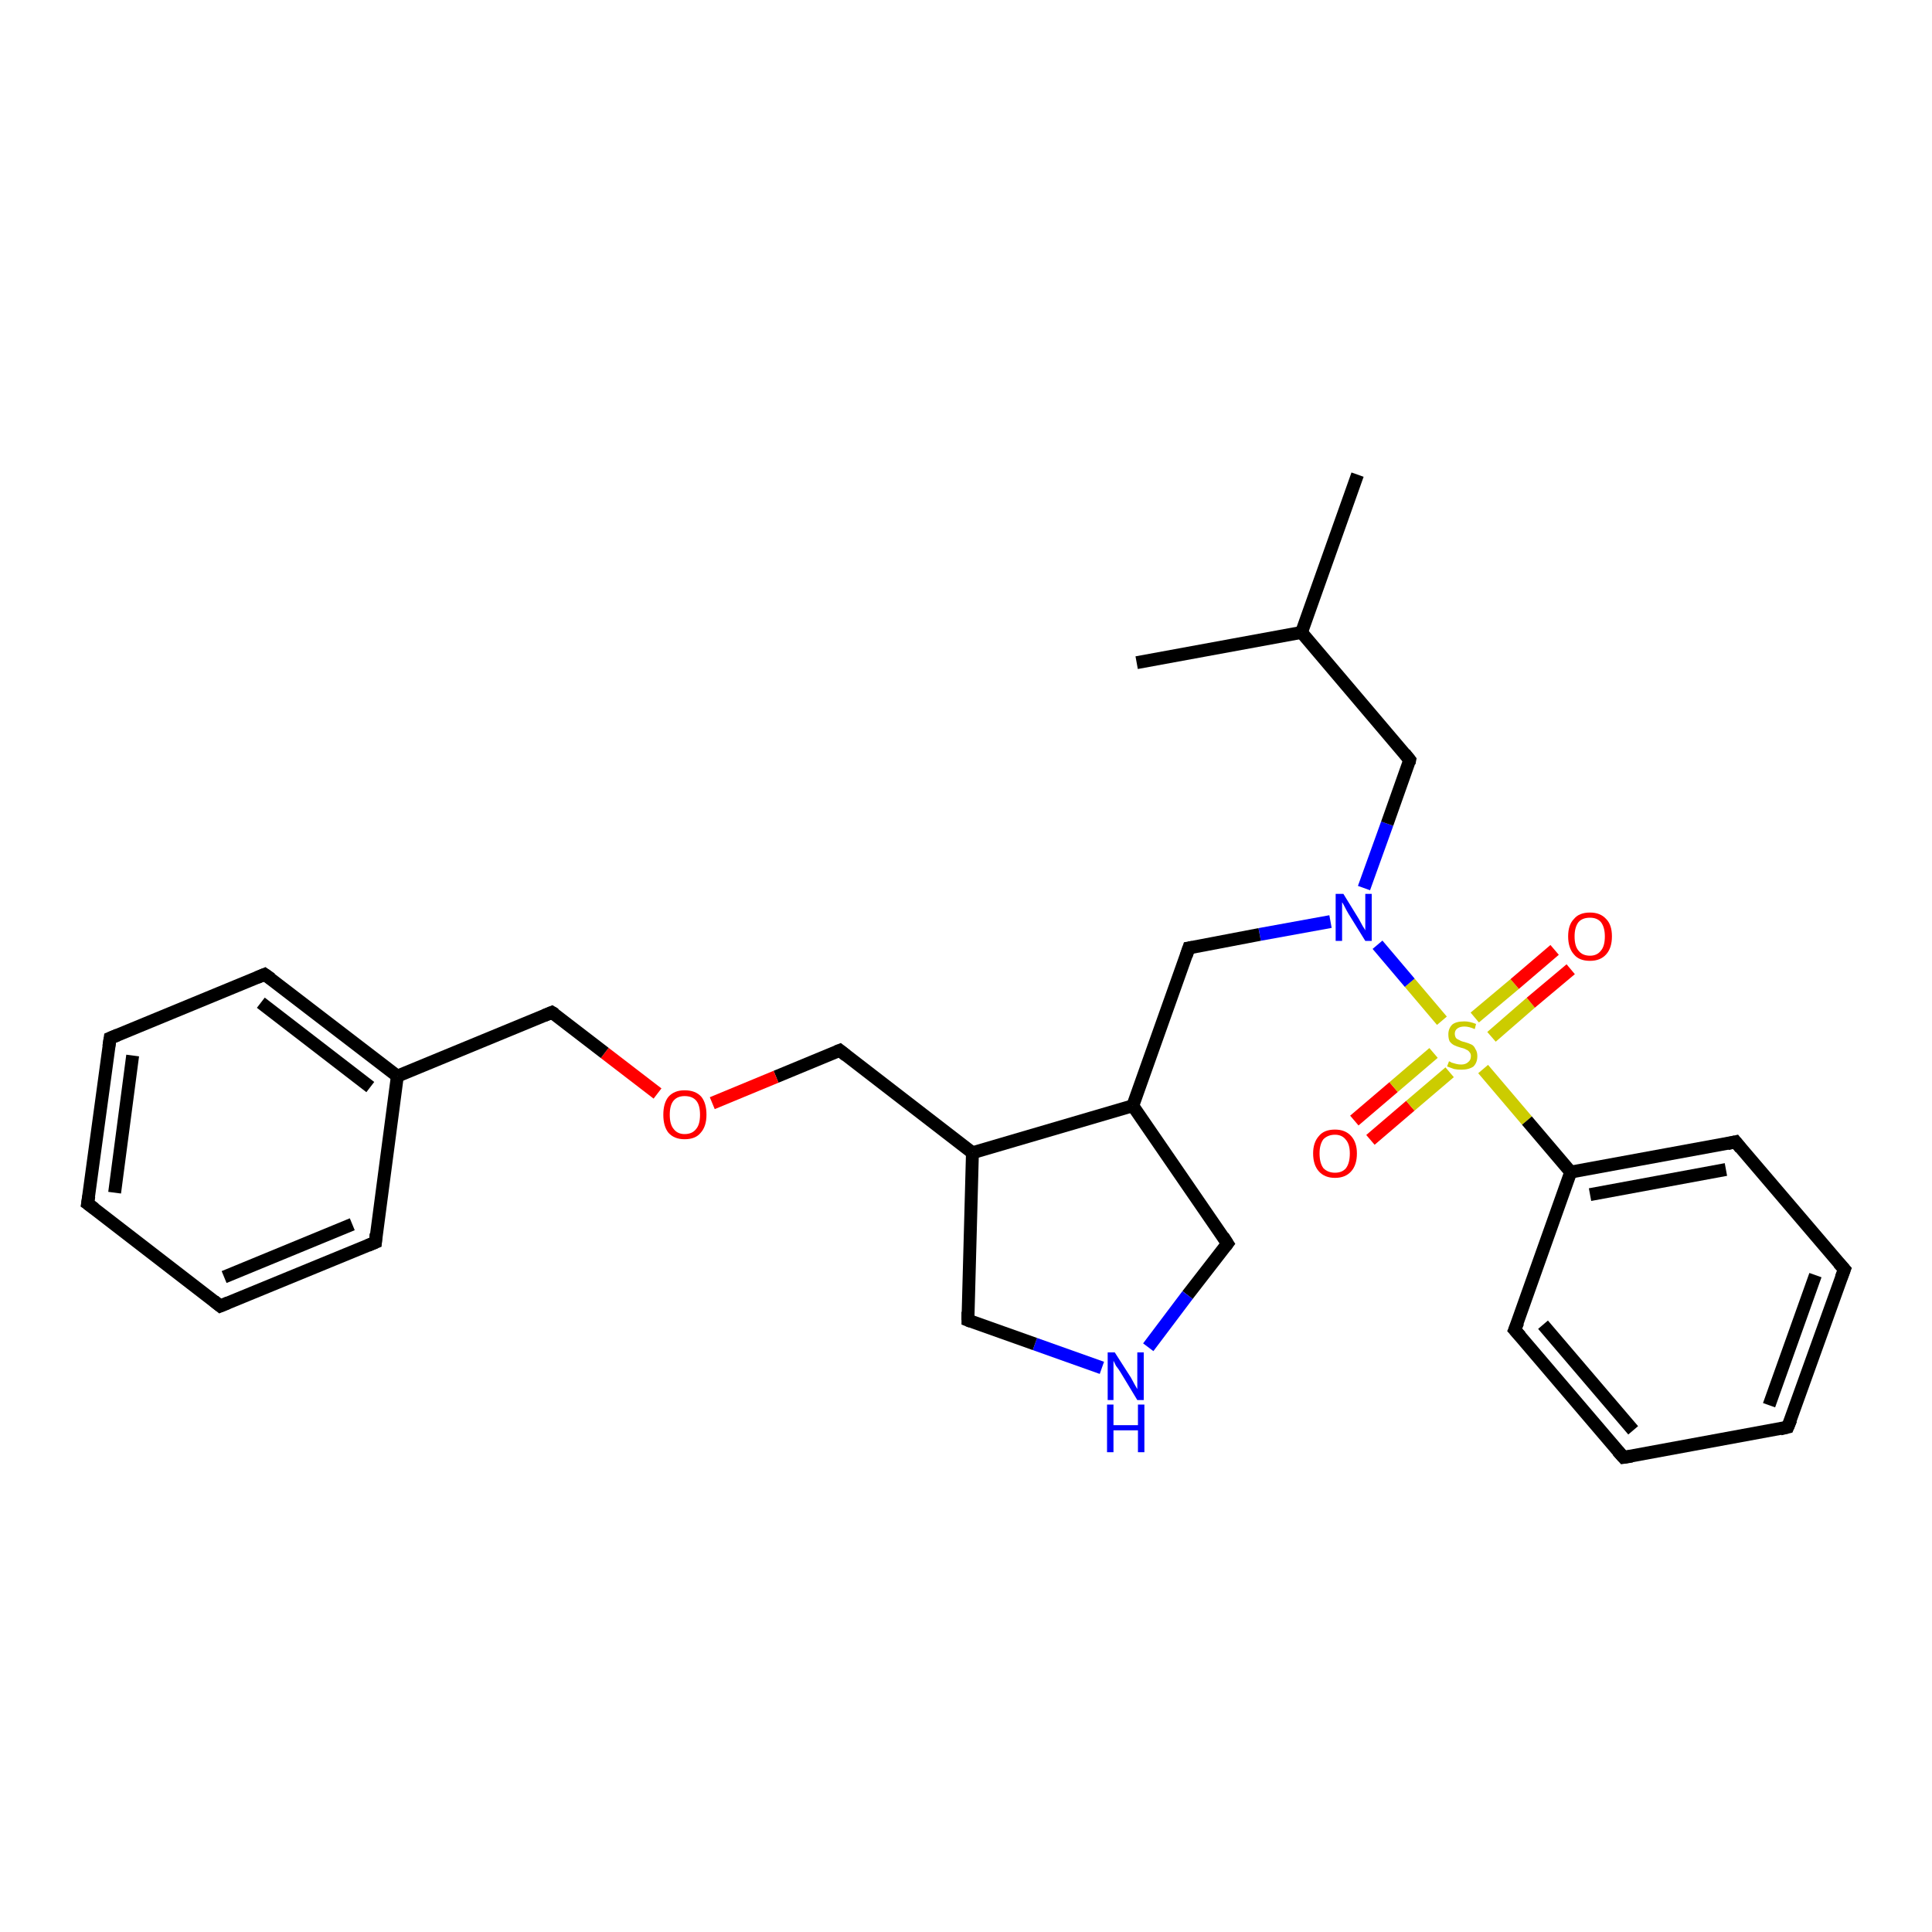 <?xml version='1.0' encoding='iso-8859-1'?>
<svg version='1.1' baseProfile='full'
              xmlns='http://www.w3.org/2000/svg'
                      xmlns:rdkit='http://www.rdkit.org/xml'
                      xmlns:xlink='http://www.w3.org/1999/xlink'
                  xml:space='preserve'
width='300px' height='300px' viewBox='0 0 300 300'>
<!-- END OF HEADER -->
<rect style='opacity:1.0;fill:#FFFFFF;stroke:none' width='300.0' height='300.0' x='0.0' y='0.0'> </rect>
<path class='bond-0 atom-0 atom-1' d='M 210.3,174.0 L 216.4,168.8' style='fill:none;fill-rule:evenodd;stroke:#FF0000;stroke-width:2.0px;stroke-linecap:butt;stroke-linejoin:miter;stroke-opacity:1' />
<path class='bond-0 atom-0 atom-1' d='M 216.4,168.8 L 222.6,163.5' style='fill:none;fill-rule:evenodd;stroke:#CCCC00;stroke-width:2.0px;stroke-linecap:butt;stroke-linejoin:miter;stroke-opacity:1' />
<path class='bond-0 atom-0 atom-1' d='M 212.8,177.0 L 219.0,171.7' style='fill:none;fill-rule:evenodd;stroke:#FF0000;stroke-width:2.0px;stroke-linecap:butt;stroke-linejoin:miter;stroke-opacity:1' />
<path class='bond-0 atom-0 atom-1' d='M 219.0,171.7 L 225.1,166.5' style='fill:none;fill-rule:evenodd;stroke:#CCCC00;stroke-width:2.0px;stroke-linecap:butt;stroke-linejoin:miter;stroke-opacity:1' />
<path class='bond-1 atom-1 atom-2' d='M 231.6,161.0 L 237.7,155.7' style='fill:none;fill-rule:evenodd;stroke:#CCCC00;stroke-width:2.0px;stroke-linecap:butt;stroke-linejoin:miter;stroke-opacity:1' />
<path class='bond-1 atom-1 atom-2' d='M 237.7,155.7 L 243.9,150.5' style='fill:none;fill-rule:evenodd;stroke:#FF0000;stroke-width:2.0px;stroke-linecap:butt;stroke-linejoin:miter;stroke-opacity:1' />
<path class='bond-1 atom-1 atom-2' d='M 229.0,158.0 L 235.2,152.8' style='fill:none;fill-rule:evenodd;stroke:#CCCC00;stroke-width:2.0px;stroke-linecap:butt;stroke-linejoin:miter;stroke-opacity:1' />
<path class='bond-1 atom-1 atom-2' d='M 235.2,152.8 L 241.4,147.5' style='fill:none;fill-rule:evenodd;stroke:#FF0000;stroke-width:2.0px;stroke-linecap:butt;stroke-linejoin:miter;stroke-opacity:1' />
<path class='bond-2 atom-1 atom-3' d='M 230.3,166.0 L 237.1,174.0' style='fill:none;fill-rule:evenodd;stroke:#CCCC00;stroke-width:2.0px;stroke-linecap:butt;stroke-linejoin:miter;stroke-opacity:1' />
<path class='bond-2 atom-1 atom-3' d='M 237.1,174.0 L 243.9,182.0' style='fill:none;fill-rule:evenodd;stroke:#000000;stroke-width:2.0px;stroke-linecap:butt;stroke-linejoin:miter;stroke-opacity:1' />
<path class='bond-3 atom-3 atom-4' d='M 243.9,182.0 L 269.5,177.3' style='fill:none;fill-rule:evenodd;stroke:#000000;stroke-width:2.0px;stroke-linecap:butt;stroke-linejoin:miter;stroke-opacity:1' />
<path class='bond-3 atom-3 atom-4' d='M 246.9,185.5 L 268.0,181.6' style='fill:none;fill-rule:evenodd;stroke:#000000;stroke-width:2.0px;stroke-linecap:butt;stroke-linejoin:miter;stroke-opacity:1' />
<path class='bond-4 atom-4 atom-5' d='M 269.5,177.3 L 286.4,197.1' style='fill:none;fill-rule:evenodd;stroke:#000000;stroke-width:2.0px;stroke-linecap:butt;stroke-linejoin:miter;stroke-opacity:1' />
<path class='bond-5 atom-5 atom-6' d='M 286.4,197.1 L 277.6,221.6' style='fill:none;fill-rule:evenodd;stroke:#000000;stroke-width:2.0px;stroke-linecap:butt;stroke-linejoin:miter;stroke-opacity:1' />
<path class='bond-5 atom-5 atom-6' d='M 281.9,198.0 L 274.7,218.2' style='fill:none;fill-rule:evenodd;stroke:#000000;stroke-width:2.0px;stroke-linecap:butt;stroke-linejoin:miter;stroke-opacity:1' />
<path class='bond-6 atom-6 atom-7' d='M 277.6,221.6 L 252.1,226.3' style='fill:none;fill-rule:evenodd;stroke:#000000;stroke-width:2.0px;stroke-linecap:butt;stroke-linejoin:miter;stroke-opacity:1' />
<path class='bond-7 atom-7 atom-8' d='M 252.1,226.3 L 235.2,206.5' style='fill:none;fill-rule:evenodd;stroke:#000000;stroke-width:2.0px;stroke-linecap:butt;stroke-linejoin:miter;stroke-opacity:1' />
<path class='bond-7 atom-7 atom-8' d='M 253.6,222.1 L 239.6,205.7' style='fill:none;fill-rule:evenodd;stroke:#000000;stroke-width:2.0px;stroke-linecap:butt;stroke-linejoin:miter;stroke-opacity:1' />
<path class='bond-8 atom-1 atom-9' d='M 223.9,158.5 L 218.9,152.6' style='fill:none;fill-rule:evenodd;stroke:#CCCC00;stroke-width:2.0px;stroke-linecap:butt;stroke-linejoin:miter;stroke-opacity:1' />
<path class='bond-8 atom-1 atom-9' d='M 218.9,152.6 L 213.9,146.7' style='fill:none;fill-rule:evenodd;stroke:#0000FF;stroke-width:2.0px;stroke-linecap:butt;stroke-linejoin:miter;stroke-opacity:1' />
<path class='bond-9 atom-9 atom-10' d='M 211.8,137.9 L 215.4,127.9' style='fill:none;fill-rule:evenodd;stroke:#0000FF;stroke-width:2.0px;stroke-linecap:butt;stroke-linejoin:miter;stroke-opacity:1' />
<path class='bond-9 atom-9 atom-10' d='M 215.4,127.9 L 218.9,118.0' style='fill:none;fill-rule:evenodd;stroke:#000000;stroke-width:2.0px;stroke-linecap:butt;stroke-linejoin:miter;stroke-opacity:1' />
<path class='bond-10 atom-10 atom-11' d='M 218.9,118.0 L 202.1,98.2' style='fill:none;fill-rule:evenodd;stroke:#000000;stroke-width:2.0px;stroke-linecap:butt;stroke-linejoin:miter;stroke-opacity:1' />
<path class='bond-11 atom-11 atom-12' d='M 202.1,98.2 L 210.8,73.7' style='fill:none;fill-rule:evenodd;stroke:#000000;stroke-width:2.0px;stroke-linecap:butt;stroke-linejoin:miter;stroke-opacity:1' />
<path class='bond-12 atom-11 atom-13' d='M 202.1,98.2 L 176.5,102.9' style='fill:none;fill-rule:evenodd;stroke:#000000;stroke-width:2.0px;stroke-linecap:butt;stroke-linejoin:miter;stroke-opacity:1' />
<path class='bond-13 atom-9 atom-14' d='M 206.6,143.1 L 195.6,145.1' style='fill:none;fill-rule:evenodd;stroke:#0000FF;stroke-width:2.0px;stroke-linecap:butt;stroke-linejoin:miter;stroke-opacity:1' />
<path class='bond-13 atom-9 atom-14' d='M 195.6,145.1 L 184.6,147.2' style='fill:none;fill-rule:evenodd;stroke:#000000;stroke-width:2.0px;stroke-linecap:butt;stroke-linejoin:miter;stroke-opacity:1' />
<path class='bond-14 atom-14 atom-15' d='M 184.6,147.2 L 175.9,171.7' style='fill:none;fill-rule:evenodd;stroke:#000000;stroke-width:2.0px;stroke-linecap:butt;stroke-linejoin:miter;stroke-opacity:1' />
<path class='bond-15 atom-15 atom-16' d='M 175.9,171.7 L 190.6,193.1' style='fill:none;fill-rule:evenodd;stroke:#000000;stroke-width:2.0px;stroke-linecap:butt;stroke-linejoin:miter;stroke-opacity:1' />
<path class='bond-16 atom-16 atom-17' d='M 190.6,193.1 L 184.4,201.1' style='fill:none;fill-rule:evenodd;stroke:#000000;stroke-width:2.0px;stroke-linecap:butt;stroke-linejoin:miter;stroke-opacity:1' />
<path class='bond-16 atom-16 atom-17' d='M 184.4,201.1 L 178.3,209.2' style='fill:none;fill-rule:evenodd;stroke:#0000FF;stroke-width:2.0px;stroke-linecap:butt;stroke-linejoin:miter;stroke-opacity:1' />
<path class='bond-17 atom-17 atom-18' d='M 171.1,212.4 L 160.7,208.7' style='fill:none;fill-rule:evenodd;stroke:#0000FF;stroke-width:2.0px;stroke-linecap:butt;stroke-linejoin:miter;stroke-opacity:1' />
<path class='bond-17 atom-17 atom-18' d='M 160.7,208.7 L 150.3,205.0' style='fill:none;fill-rule:evenodd;stroke:#000000;stroke-width:2.0px;stroke-linecap:butt;stroke-linejoin:miter;stroke-opacity:1' />
<path class='bond-18 atom-18 atom-19' d='M 150.3,205.0 L 151.0,179.0' style='fill:none;fill-rule:evenodd;stroke:#000000;stroke-width:2.0px;stroke-linecap:butt;stroke-linejoin:miter;stroke-opacity:1' />
<path class='bond-19 atom-19 atom-20' d='M 151.0,179.0 L 130.4,163.1' style='fill:none;fill-rule:evenodd;stroke:#000000;stroke-width:2.0px;stroke-linecap:butt;stroke-linejoin:miter;stroke-opacity:1' />
<path class='bond-20 atom-20 atom-21' d='M 130.4,163.1 L 120.5,167.2' style='fill:none;fill-rule:evenodd;stroke:#000000;stroke-width:2.0px;stroke-linecap:butt;stroke-linejoin:miter;stroke-opacity:1' />
<path class='bond-20 atom-20 atom-21' d='M 120.5,167.2 L 110.6,171.3' style='fill:none;fill-rule:evenodd;stroke:#FF0000;stroke-width:2.0px;stroke-linecap:butt;stroke-linejoin:miter;stroke-opacity:1' />
<path class='bond-21 atom-21 atom-22' d='M 102.1,169.8 L 93.9,163.5' style='fill:none;fill-rule:evenodd;stroke:#FF0000;stroke-width:2.0px;stroke-linecap:butt;stroke-linejoin:miter;stroke-opacity:1' />
<path class='bond-21 atom-21 atom-22' d='M 93.9,163.5 L 85.7,157.2' style='fill:none;fill-rule:evenodd;stroke:#000000;stroke-width:2.0px;stroke-linecap:butt;stroke-linejoin:miter;stroke-opacity:1' />
<path class='bond-22 atom-22 atom-23' d='M 85.7,157.2 L 61.7,167.1' style='fill:none;fill-rule:evenodd;stroke:#000000;stroke-width:2.0px;stroke-linecap:butt;stroke-linejoin:miter;stroke-opacity:1' />
<path class='bond-23 atom-23 atom-24' d='M 61.7,167.1 L 41.1,151.3' style='fill:none;fill-rule:evenodd;stroke:#000000;stroke-width:2.0px;stroke-linecap:butt;stroke-linejoin:miter;stroke-opacity:1' />
<path class='bond-23 atom-23 atom-24' d='M 57.5,168.8 L 40.5,155.7' style='fill:none;fill-rule:evenodd;stroke:#000000;stroke-width:2.0px;stroke-linecap:butt;stroke-linejoin:miter;stroke-opacity:1' />
<path class='bond-24 atom-24 atom-25' d='M 41.1,151.3 L 17.1,161.2' style='fill:none;fill-rule:evenodd;stroke:#000000;stroke-width:2.0px;stroke-linecap:butt;stroke-linejoin:miter;stroke-opacity:1' />
<path class='bond-25 atom-25 atom-26' d='M 17.1,161.2 L 13.6,186.9' style='fill:none;fill-rule:evenodd;stroke:#000000;stroke-width:2.0px;stroke-linecap:butt;stroke-linejoin:miter;stroke-opacity:1' />
<path class='bond-25 atom-25 atom-26' d='M 20.6,163.9 L 17.8,185.2' style='fill:none;fill-rule:evenodd;stroke:#000000;stroke-width:2.0px;stroke-linecap:butt;stroke-linejoin:miter;stroke-opacity:1' />
<path class='bond-26 atom-26 atom-27' d='M 13.6,186.9 L 34.2,202.8' style='fill:none;fill-rule:evenodd;stroke:#000000;stroke-width:2.0px;stroke-linecap:butt;stroke-linejoin:miter;stroke-opacity:1' />
<path class='bond-27 atom-27 atom-28' d='M 34.2,202.8 L 58.3,192.9' style='fill:none;fill-rule:evenodd;stroke:#000000;stroke-width:2.0px;stroke-linecap:butt;stroke-linejoin:miter;stroke-opacity:1' />
<path class='bond-27 atom-27 atom-28' d='M 34.8,198.3 L 54.7,190.1' style='fill:none;fill-rule:evenodd;stroke:#000000;stroke-width:2.0px;stroke-linecap:butt;stroke-linejoin:miter;stroke-opacity:1' />
<path class='bond-28 atom-8 atom-3' d='M 235.2,206.5 L 243.9,182.0' style='fill:none;fill-rule:evenodd;stroke:#000000;stroke-width:2.0px;stroke-linecap:butt;stroke-linejoin:miter;stroke-opacity:1' />
<path class='bond-29 atom-28 atom-23' d='M 58.3,192.9 L 61.7,167.1' style='fill:none;fill-rule:evenodd;stroke:#000000;stroke-width:2.0px;stroke-linecap:butt;stroke-linejoin:miter;stroke-opacity:1' />
<path class='bond-30 atom-19 atom-15' d='M 151.0,179.0 L 175.9,171.7' style='fill:none;fill-rule:evenodd;stroke:#000000;stroke-width:2.0px;stroke-linecap:butt;stroke-linejoin:miter;stroke-opacity:1' />
<path d='M 268.2,177.6 L 269.5,177.3 L 270.3,178.3' style='fill:none;stroke:#000000;stroke-width:2.0px;stroke-linecap:butt;stroke-linejoin:miter;stroke-opacity:1;' />
<path d='M 285.5,196.1 L 286.4,197.1 L 285.9,198.4' style='fill:none;stroke:#000000;stroke-width:2.0px;stroke-linecap:butt;stroke-linejoin:miter;stroke-opacity:1;' />
<path d='M 278.1,220.4 L 277.6,221.6 L 276.4,221.9' style='fill:none;stroke:#000000;stroke-width:2.0px;stroke-linecap:butt;stroke-linejoin:miter;stroke-opacity:1;' />
<path d='M 253.4,226.1 L 252.1,226.3 L 251.2,225.3' style='fill:none;stroke:#000000;stroke-width:2.0px;stroke-linecap:butt;stroke-linejoin:miter;stroke-opacity:1;' />
<path d='M 236.1,207.5 L 235.2,206.5 L 235.7,205.3' style='fill:none;stroke:#000000;stroke-width:2.0px;stroke-linecap:butt;stroke-linejoin:miter;stroke-opacity:1;' />
<path d='M 218.8,118.5 L 218.9,118.0 L 218.1,117.0' style='fill:none;stroke:#000000;stroke-width:2.0px;stroke-linecap:butt;stroke-linejoin:miter;stroke-opacity:1;' />
<path d='M 185.2,147.1 L 184.6,147.2 L 184.2,148.4' style='fill:none;stroke:#000000;stroke-width:2.0px;stroke-linecap:butt;stroke-linejoin:miter;stroke-opacity:1;' />
<path d='M 189.9,192.0 L 190.6,193.1 L 190.3,193.5' style='fill:none;stroke:#000000;stroke-width:2.0px;stroke-linecap:butt;stroke-linejoin:miter;stroke-opacity:1;' />
<path d='M 150.8,205.2 L 150.3,205.0 L 150.3,203.7' style='fill:none;stroke:#000000;stroke-width:2.0px;stroke-linecap:butt;stroke-linejoin:miter;stroke-opacity:1;' />
<path d='M 131.4,163.9 L 130.4,163.1 L 129.9,163.3' style='fill:none;stroke:#000000;stroke-width:2.0px;stroke-linecap:butt;stroke-linejoin:miter;stroke-opacity:1;' />
<path d='M 86.2,157.5 L 85.7,157.2 L 84.5,157.7' style='fill:none;stroke:#000000;stroke-width:2.0px;stroke-linecap:butt;stroke-linejoin:miter;stroke-opacity:1;' />
<path d='M 42.1,152.0 L 41.1,151.3 L 39.9,151.8' style='fill:none;stroke:#000000;stroke-width:2.0px;stroke-linecap:butt;stroke-linejoin:miter;stroke-opacity:1;' />
<path d='M 18.3,160.7 L 17.1,161.2 L 16.9,162.5' style='fill:none;stroke:#000000;stroke-width:2.0px;stroke-linecap:butt;stroke-linejoin:miter;stroke-opacity:1;' />
<path d='M 13.8,185.7 L 13.6,186.9 L 14.7,187.7' style='fill:none;stroke:#000000;stroke-width:2.0px;stroke-linecap:butt;stroke-linejoin:miter;stroke-opacity:1;' />
<path d='M 33.2,202.0 L 34.2,202.8 L 35.4,202.3' style='fill:none;stroke:#000000;stroke-width:2.0px;stroke-linecap:butt;stroke-linejoin:miter;stroke-opacity:1;' />
<path d='M 57.1,193.4 L 58.3,192.9 L 58.4,191.6' style='fill:none;stroke:#000000;stroke-width:2.0px;stroke-linecap:butt;stroke-linejoin:miter;stroke-opacity:1;' />
<path class='atom-0' d='M 203.9 179.1
Q 203.9 177.4, 204.8 176.4
Q 205.6 175.4, 207.3 175.4
Q 208.9 175.4, 209.8 176.4
Q 210.7 177.4, 210.7 179.1
Q 210.7 180.9, 209.8 181.9
Q 208.9 182.9, 207.3 182.9
Q 205.7 182.9, 204.8 181.9
Q 203.9 180.9, 203.9 179.1
M 207.3 182.1
Q 208.4 182.1, 209.0 181.4
Q 209.6 180.6, 209.6 179.1
Q 209.6 177.7, 209.0 177.0
Q 208.4 176.2, 207.3 176.2
Q 206.2 176.2, 205.5 176.9
Q 204.9 177.7, 204.9 179.1
Q 204.9 180.6, 205.5 181.4
Q 206.2 182.1, 207.3 182.1
' fill='#FF0000'/>
<path class='atom-1' d='M 225.0 164.8
Q 225.1 164.8, 225.4 165.0
Q 225.8 165.1, 226.1 165.2
Q 226.5 165.3, 226.9 165.3
Q 227.6 165.3, 228.0 164.9
Q 228.4 164.6, 228.4 164.0
Q 228.4 163.6, 228.2 163.4
Q 228.0 163.1, 227.7 163.0
Q 227.4 162.8, 226.9 162.7
Q 226.2 162.5, 225.8 162.3
Q 225.4 162.1, 225.1 161.7
Q 224.9 161.3, 224.9 160.6
Q 224.9 159.7, 225.5 159.1
Q 226.1 158.6, 227.4 158.6
Q 228.2 158.6, 229.2 159.0
L 229.0 159.8
Q 228.1 159.4, 227.4 159.4
Q 226.7 159.4, 226.3 159.7
Q 225.9 160.0, 225.9 160.5
Q 225.9 160.9, 226.1 161.2
Q 226.3 161.4, 226.6 161.5
Q 226.9 161.7, 227.4 161.8
Q 228.1 162.0, 228.5 162.2
Q 228.9 162.4, 229.1 162.9
Q 229.4 163.3, 229.4 164.0
Q 229.4 165.0, 228.8 165.6
Q 228.1 166.1, 226.9 166.1
Q 226.3 166.1, 225.8 166.0
Q 225.3 165.8, 224.7 165.6
L 225.0 164.8
' fill='#CCCC00'/>
<path class='atom-2' d='M 243.5 145.4
Q 243.5 143.6, 244.4 142.7
Q 245.2 141.7, 246.9 141.7
Q 248.5 141.7, 249.4 142.7
Q 250.3 143.6, 250.3 145.4
Q 250.3 147.2, 249.4 148.2
Q 248.5 149.2, 246.9 149.2
Q 245.2 149.2, 244.4 148.2
Q 243.5 147.2, 243.5 145.4
M 246.9 148.4
Q 248.0 148.4, 248.6 147.6
Q 249.2 146.9, 249.2 145.4
Q 249.2 144.0, 248.6 143.2
Q 248.0 142.5, 246.9 142.5
Q 245.7 142.5, 245.1 143.2
Q 244.5 144.0, 244.5 145.4
Q 244.5 146.9, 245.1 147.6
Q 245.7 148.4, 246.9 148.4
' fill='#FF0000'/>
<path class='atom-9' d='M 208.6 138.8
L 211.0 142.7
Q 211.2 143.1, 211.6 143.8
Q 212.0 144.4, 212.0 144.5
L 212.0 138.8
L 213.0 138.8
L 213.0 146.1
L 212.0 146.1
L 209.4 141.9
Q 209.1 141.4, 208.8 140.8
Q 208.5 140.2, 208.4 140.1
L 208.4 146.1
L 207.4 146.1
L 207.4 138.8
L 208.6 138.8
' fill='#0000FF'/>
<path class='atom-17' d='M 173.1 210.0
L 175.6 213.9
Q 175.8 214.3, 176.2 215.0
Q 176.6 215.7, 176.6 215.7
L 176.6 210.0
L 177.6 210.0
L 177.6 217.4
L 176.6 217.4
L 174.0 213.1
Q 173.7 212.6, 173.3 212.1
Q 173.0 211.5, 172.9 211.3
L 172.9 217.4
L 172.0 217.4
L 172.0 210.0
L 173.1 210.0
' fill='#0000FF'/>
<path class='atom-17' d='M 171.9 218.1
L 172.9 218.1
L 172.9 221.3
L 176.7 221.3
L 176.7 218.1
L 177.7 218.1
L 177.7 225.5
L 176.7 225.5
L 176.7 222.1
L 172.9 222.1
L 172.9 225.5
L 171.9 225.5
L 171.9 218.1
' fill='#0000FF'/>
<path class='atom-21' d='M 103.0 173.1
Q 103.0 171.3, 103.8 170.3
Q 104.7 169.3, 106.3 169.3
Q 108.0 169.3, 108.9 170.3
Q 109.7 171.3, 109.7 173.1
Q 109.7 174.9, 108.8 175.9
Q 108.0 176.9, 106.3 176.9
Q 104.7 176.9, 103.8 175.9
Q 103.0 174.9, 103.0 173.1
M 106.3 176.1
Q 107.5 176.1, 108.1 175.3
Q 108.7 174.6, 108.7 173.1
Q 108.7 171.6, 108.1 170.9
Q 107.5 170.2, 106.3 170.2
Q 105.2 170.2, 104.6 170.9
Q 104.0 171.6, 104.0 173.1
Q 104.0 174.6, 104.6 175.3
Q 105.2 176.1, 106.3 176.1
' fill='#FF0000'/>
</svg>
